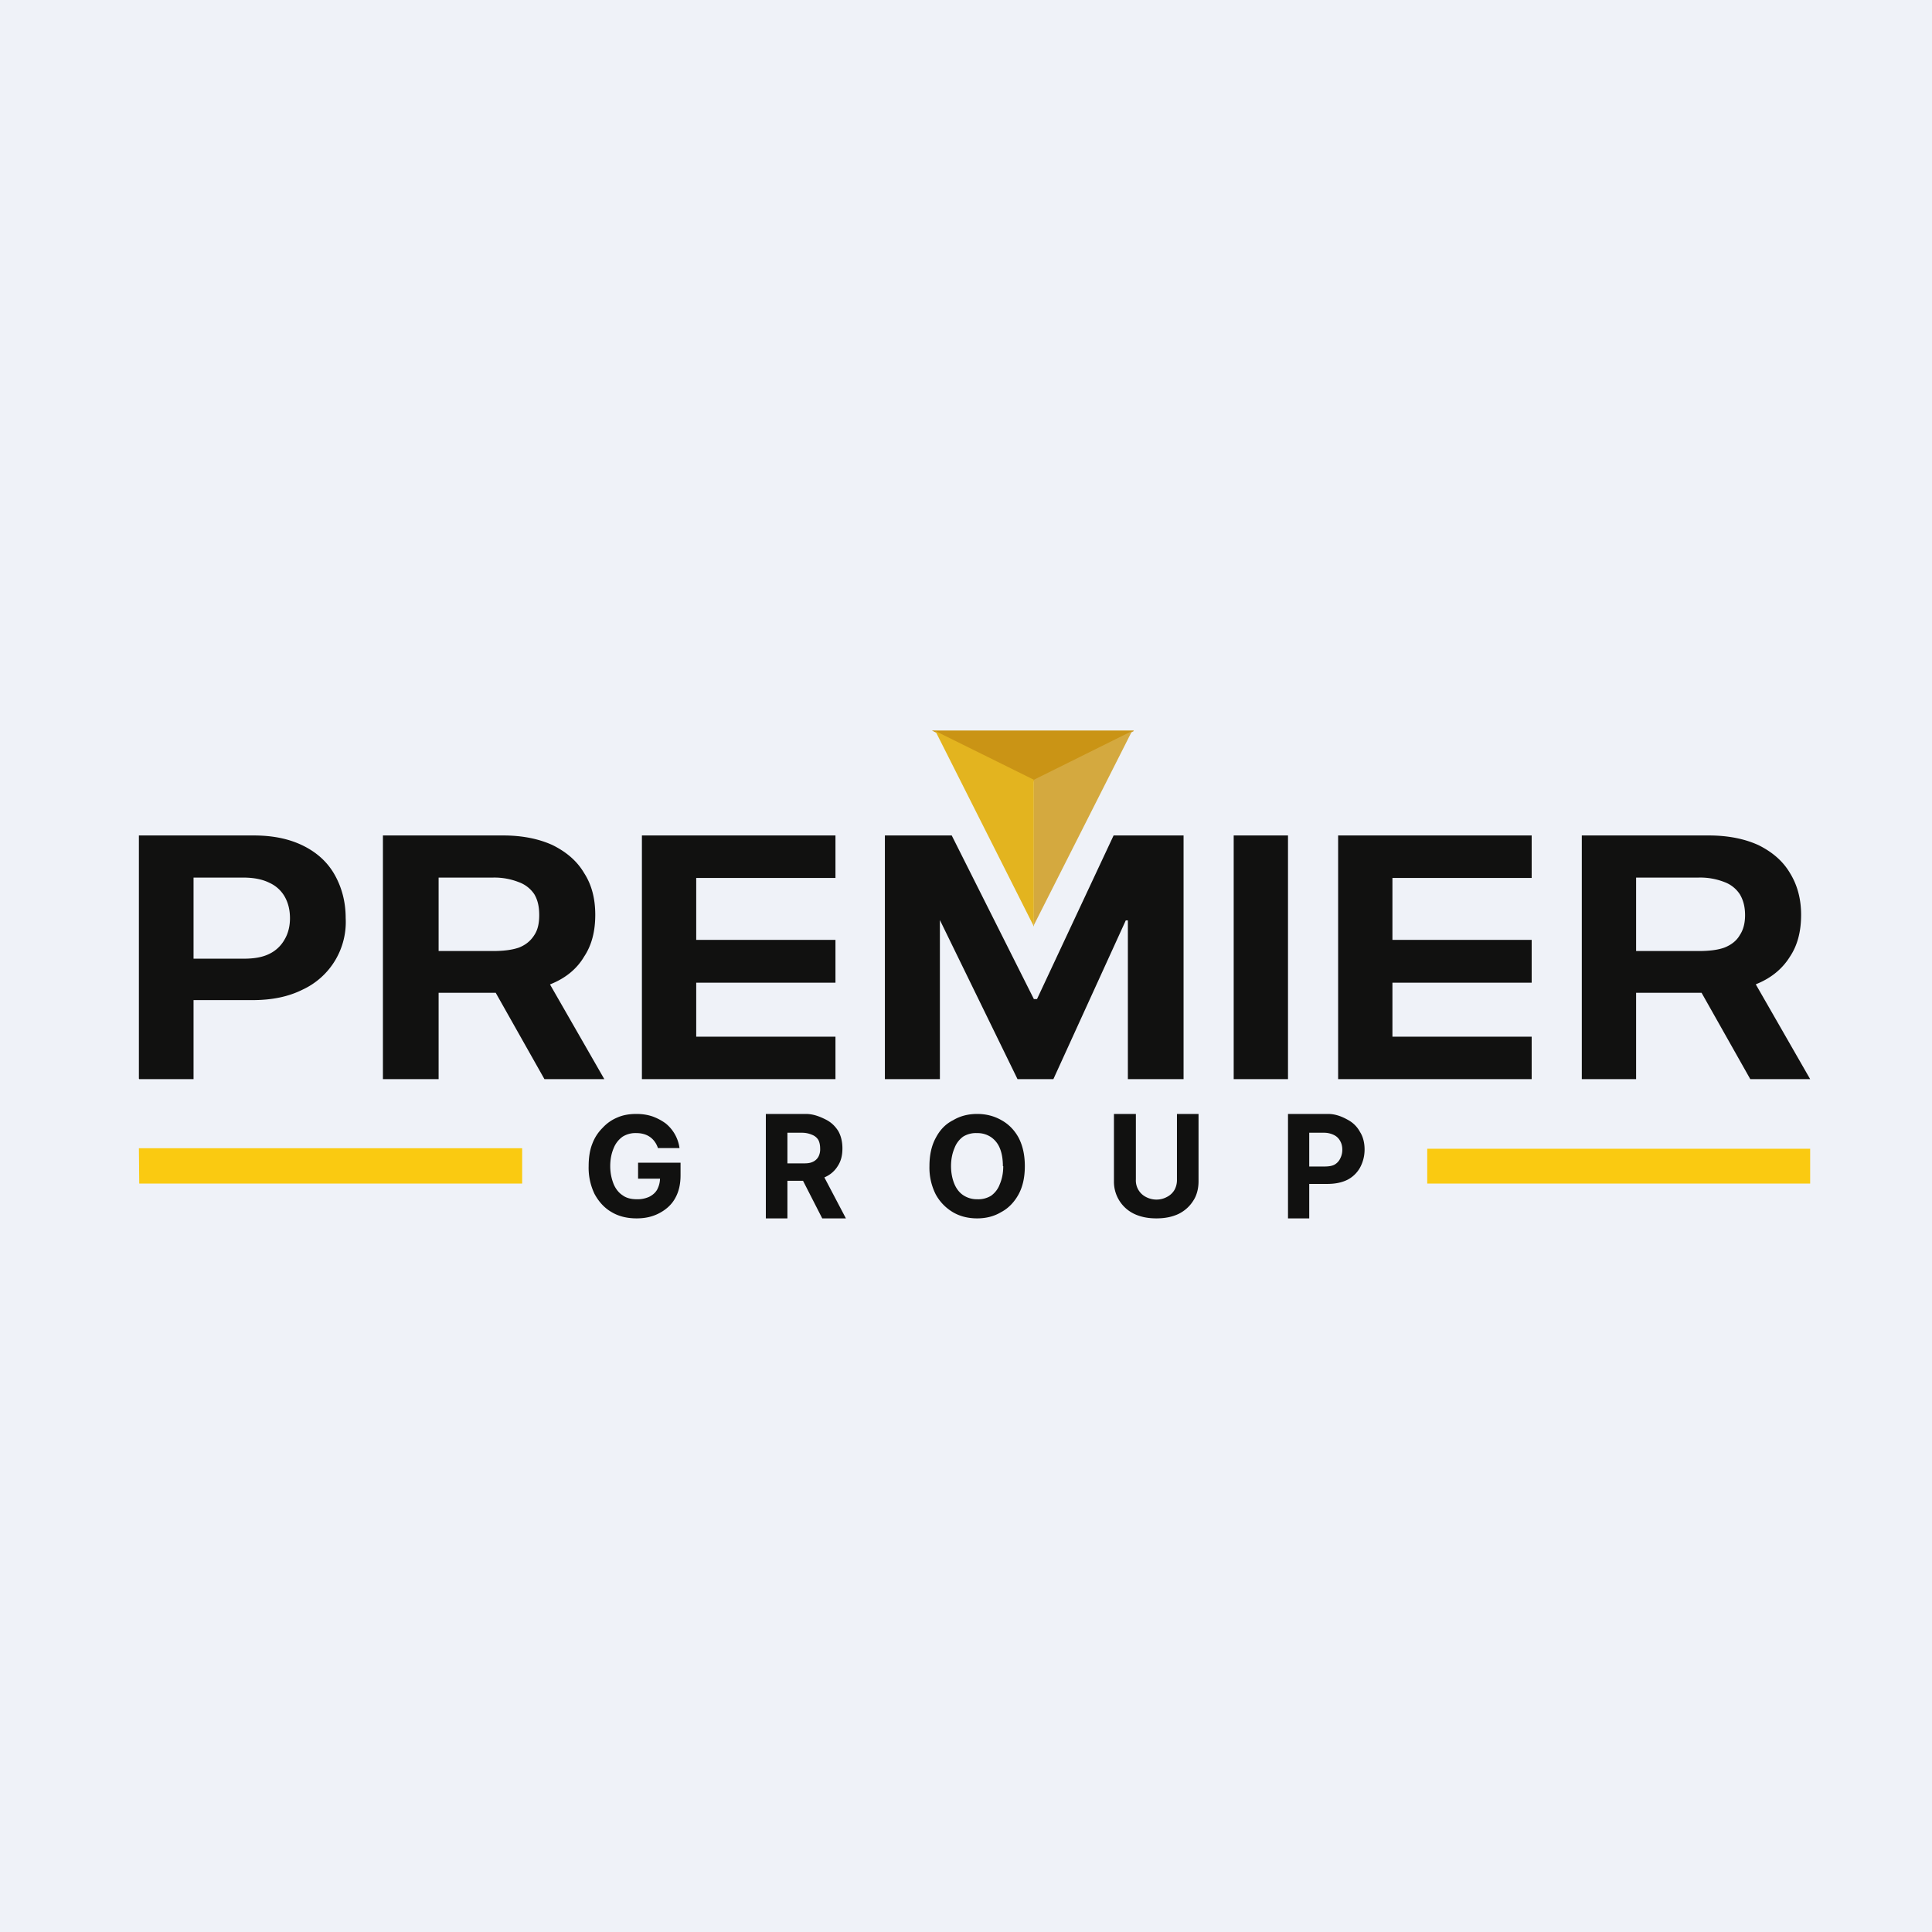 <?xml version="1.0" encoding="UTF-8"?>
<!-- generated by Finnhub -->
<svg viewBox="0 0 55.5 55.5" xmlns="http://www.w3.org/2000/svg">
<path d="M 0,0 H 55.5 V 55.5 H 0 Z" fill="rgb(239, 242, 248)"/>
<path d="M 32.56,20.985 H 26.77 L 29.72,22.46 L 32.57,21 Z" fill="rgb(202, 148, 21)"/>
<path d="M 29.69,26.595 L 26.87,21 L 29.7,22.4 V 26.61 Z" fill="rgb(227, 180, 31)"/>
<path d="M 29.69,26.595 L 32.52,21 L 29.7,22.4 V 26.61 Z" fill="rgb(212, 169, 63)"/>
<path d="M 3.99,30.985 V 24 H 7.29 C 7.85,24 8.32,24.1 8.72,24.3 C 9.12,24.5 9.42,24.78 9.62,25.14 C 9.82,25.5 9.93,25.91 9.93,26.37 A 2.14,2.14 0 0,1 8.69,28.43 C 8.29,28.63 7.82,28.73 7.25,28.73 H 5.02 V 27.54 H 7 C 7.3,27.54 7.54,27.5 7.74,27.4 A 1,1 0 0,0 8.18,26.98 C 8.28,26.81 8.33,26.6 8.33,26.38 C 8.33,26.14 8.28,25.94 8.18,25.76 A 0.96,0.96 0 0,0 7.74,25.36 C 7.54,25.26 7.29,25.21 6.99,25.21 H 5.56 V 31 H 4 Z M 11,31 V 24 H 14.46 C 15.01,24 15.49,24.1 15.88,24.28 C 16.28,24.48 16.58,24.74 16.78,25.08 C 17,25.42 17.1,25.82 17.1,26.28 C 17.1,26.75 17,27.15 16.78,27.48 C 16.58,27.82 16.27,28.08 15.87,28.25 C 15.47,28.43 14.98,28.52 14.42,28.52 H 11.96 V 27.32 H 14.16 C 14.46,27.32 14.71,27.29 14.91,27.22 C 15.11,27.14 15.25,27.02 15.35,26.86 C 15.45,26.71 15.49,26.52 15.49,26.29 C 15.49,26.05 15.45,25.86 15.35,25.69 A 0.9,0.9 0 0,0 14.9,25.34 A 1.9,1.9 0 0,0 14.16,25.21 H 12.6 V 31 H 11 Z M 15.53,27.81 L 17.36,31 H 15.64 L 13.84,27.81 H 15.54 Z M 18.44,31 V 24 H 24 V 25.22 H 20 V 27 H 24 V 28.23 H 20 V 29.78 H 24 V 31 H 18.44 Z M 25.42,24 H 27.34 L 29.7,28.7 H 29.79 L 31.99,24 H 34 V 31 H 32.4 V 26.44 H 32.34 L 30.26,31 H 29.23 L 27,26.43 V 31 H 25.42 V 24 Z M 37,24 V 31 H 35.44 V 24 H 37 Z M 45.44,31 V 24 H 49.09 C 49.65,24 50.13,24.1 50.52,24.28 C 50.92,24.48 51.22,24.74 51.42,25.08 C 51.63,25.42 51.74,25.82 51.74,26.28 C 51.74,26.75 51.64,27.15 51.42,27.48 C 51.21,27.82 50.9,28.08 50.5,28.25 C 50.1,28.43 49.62,28.52 49.05,28.52 H 46.36 V 27.32 H 48.8 C 49.1,27.32 49.35,27.29 49.54,27.22 C 49.74,27.14 49.89,27.02 49.98,26.86 C 50.08,26.71 50.13,26.52 50.13,26.29 C 50.13,26.05 50.08,25.86 49.98,25.69 A 0.9,0.9 0 0,0 49.54,25.34 A 1.9,1.9 0 0,0 48.79,25.21 H 47 V 31 H 45.45 Z M 50.17,27.81 L 52,31 H 50.28 L 48.48,27.81 H 50.17 Z M 38.44,31 V 24 H 44 V 25.22 H 40 V 27 H 44 V 28.23 H 40 V 29.78 H 44 V 31 H 38.44 Z M 18.9,32.98 A 0.64,0.64 0 0,0 18.81,32.8 A 0.57,0.57 0 0,0 18.5,32.58 A 0.75,0.75 0 0,0 18.29,32.55 A 0.7,0.7 0 0,0 17.89,32.65 A 0.73,0.73 0 0,0 17.63,32.98 C 17.57,33.12 17.53,33.29 17.53,33.5 C 17.53,33.7 17.57,33.87 17.63,34.02 C 17.69,34.16 17.78,34.27 17.89,34.34 C 18,34.42 18.14,34.45 18.29,34.45 A 0.8,0.8 0 0,0 18.65,34.38 C 18.75,34.33 18.83,34.26 18.88,34.17 C 18.93,34.07 18.96,33.97 18.96,33.84 L 19.08,33.86 H 18.33 V 33.4 H 19.55 V 33.76 C 19.55,34.02 19.5,34.24 19.39,34.43 C 19.29,34.61 19.13,34.75 18.94,34.85 C 18.75,34.95 18.54,35 18.29,35 C 18.01,35 17.77,34.94 17.57,34.82 C 17.36,34.7 17.2,34.52 17.08,34.3 A 1.73,1.73 0 0,1 16.91,33.5 C 16.91,33.27 16.94,33.05 17.01,32.87 C 17.08,32.68 17.18,32.53 17.31,32.4 C 17.43,32.27 17.57,32.17 17.74,32.1 C 17.9,32.03 18.08,32 18.28,32 C 18.44,32 18.59,32.02 18.74,32.07 C 18.88,32.12 19.01,32.19 19.12,32.27 A 1.1,1.1 0 0,1 19.52,32.98 H 18.9 Z M 22,35 V 32 H 23.15 C 23.37,32 23.56,32.08 23.72,32.16 C 23.88,32.24 23.99,32.35 24.08,32.49 C 24.16,32.63 24.2,32.8 24.2,32.99 C 24.2,33.19 24.16,33.35 24.07,33.49 A 0.81,0.81 0 0,1 23.71,33.81 C 23.55,33.89 23.36,33.92 23.14,33.92 H 22.37 V 33.42 H 23.04 C 23.16,33.42 23.25,33.42 23.34,33.38 A 0.35,0.35 0 0,0 23.51,33.23 A 0.46,0.46 0 0,0 23.56,32.99 C 23.56,32.89 23.54,32.81 23.51,32.75 A 0.36,0.36 0 0,0 23.33,32.6 A 0.72,0.72 0 0,0 23.03,32.54 H 22.62 V 35 H 22 Z M 23.58,33.63 L 24.3,35 H 23.62 L 22.92,33.63 H 23.58 Z M 29.44,33.5 C 29.44,33.82 29.38,34.09 29.26,34.31 C 29.14,34.53 28.97,34.71 28.76,34.82 C 28.56,34.94 28.33,35 28.07,35 C 27.81,35 27.57,34.94 27.37,34.82 C 27.17,34.7 27,34.53 26.88,34.31 A 1.7,1.7 0 0,1 26.7,33.5 C 26.7,33.18 26.76,32.91 26.88,32.69 C 27,32.46 27.16,32.29 27.38,32.18 C 27.58,32.06 27.81,32 28.07,32 C 28.33,32 28.56,32.06 28.77,32.18 C 28.97,32.29 29.14,32.46 29.26,32.68 C 29.38,32.91 29.44,33.18 29.44,33.5 Z M 28.81,33.5 C 28.81,33.3 28.78,33.12 28.72,32.98 A 0.7,0.7 0 0,0 28.46,32.66 A 0.7,0.7 0 0,0 28.07,32.55 A 0.7,0.7 0 0,0 27.67,32.65 A 0.71,0.71 0 0,0 27.42,32.98 C 27.36,33.12 27.32,33.29 27.32,33.5 C 27.32,33.7 27.36,33.88 27.42,34.02 C 27.48,34.16 27.57,34.27 27.68,34.34 A 0.7,0.7 0 0,0 28.07,34.45 A 0.7,0.7 0 0,0 28.47,34.35 A 0.7,0.7 0 0,0 28.72,34.02 C 28.78,33.88 28.82,33.71 28.82,33.5 Z M 33.81,32 H 34.43 V 33.94 C 34.43,34.14 34.38,34.34 34.28,34.49 C 34.18,34.65 34.04,34.78 33.86,34.87 C 33.67,34.96 33.46,35 33.22,35 S 32.77,34.96 32.58,34.87 A 1.02,1.02 0 0,1 32,33.94 V 32 H 32.63 V 33.88 A 0.53,0.53 0 0,0 32.91,34.38 C 33,34.43 33.11,34.46 33.22,34.46 C 33.34,34.46 33.44,34.43 33.53,34.38 A 0.52,0.52 0 0,0 33.74,34.18 A 0.59,0.59 0 0,0 33.81,33.88 V 32 Z M 37,35 V 32 H 38.15 C 38.37,32 38.56,32.08 38.72,32.17 C 38.87,32.25 38.99,32.37 39.07,32.52 C 39.16,32.66 39.2,32.84 39.2,33.02 C 39.2,33.22 39.15,33.39 39.07,33.54 A 0.87,0.87 0 0,1 38.71,33.89 C 38.55,33.97 38.36,34.01 38.13,34.01 H 37.4 V 33.51 H 38.03 C 38.15,33.51 38.25,33.5 38.33,33.46 A 0.4,0.4 0 0,0 38.5,33.28 A 0.54,0.54 0 0,0 38.56,33.03 C 38.56,32.93 38.54,32.85 38.5,32.78 A 0.4,0.4 0 0,0 38.33,32.61 A 0.64,0.64 0 0,0 38.03,32.54 H 37.61 V 35 H 37 Z" fill="rgb(17, 17, 16)"/>
<path d="M 3.99,32.985 H 15 V 34 H 4 Z M 41,33 H 52 V 34 H 41 Z" fill="rgb(250, 202, 17)"/>
</svg>
